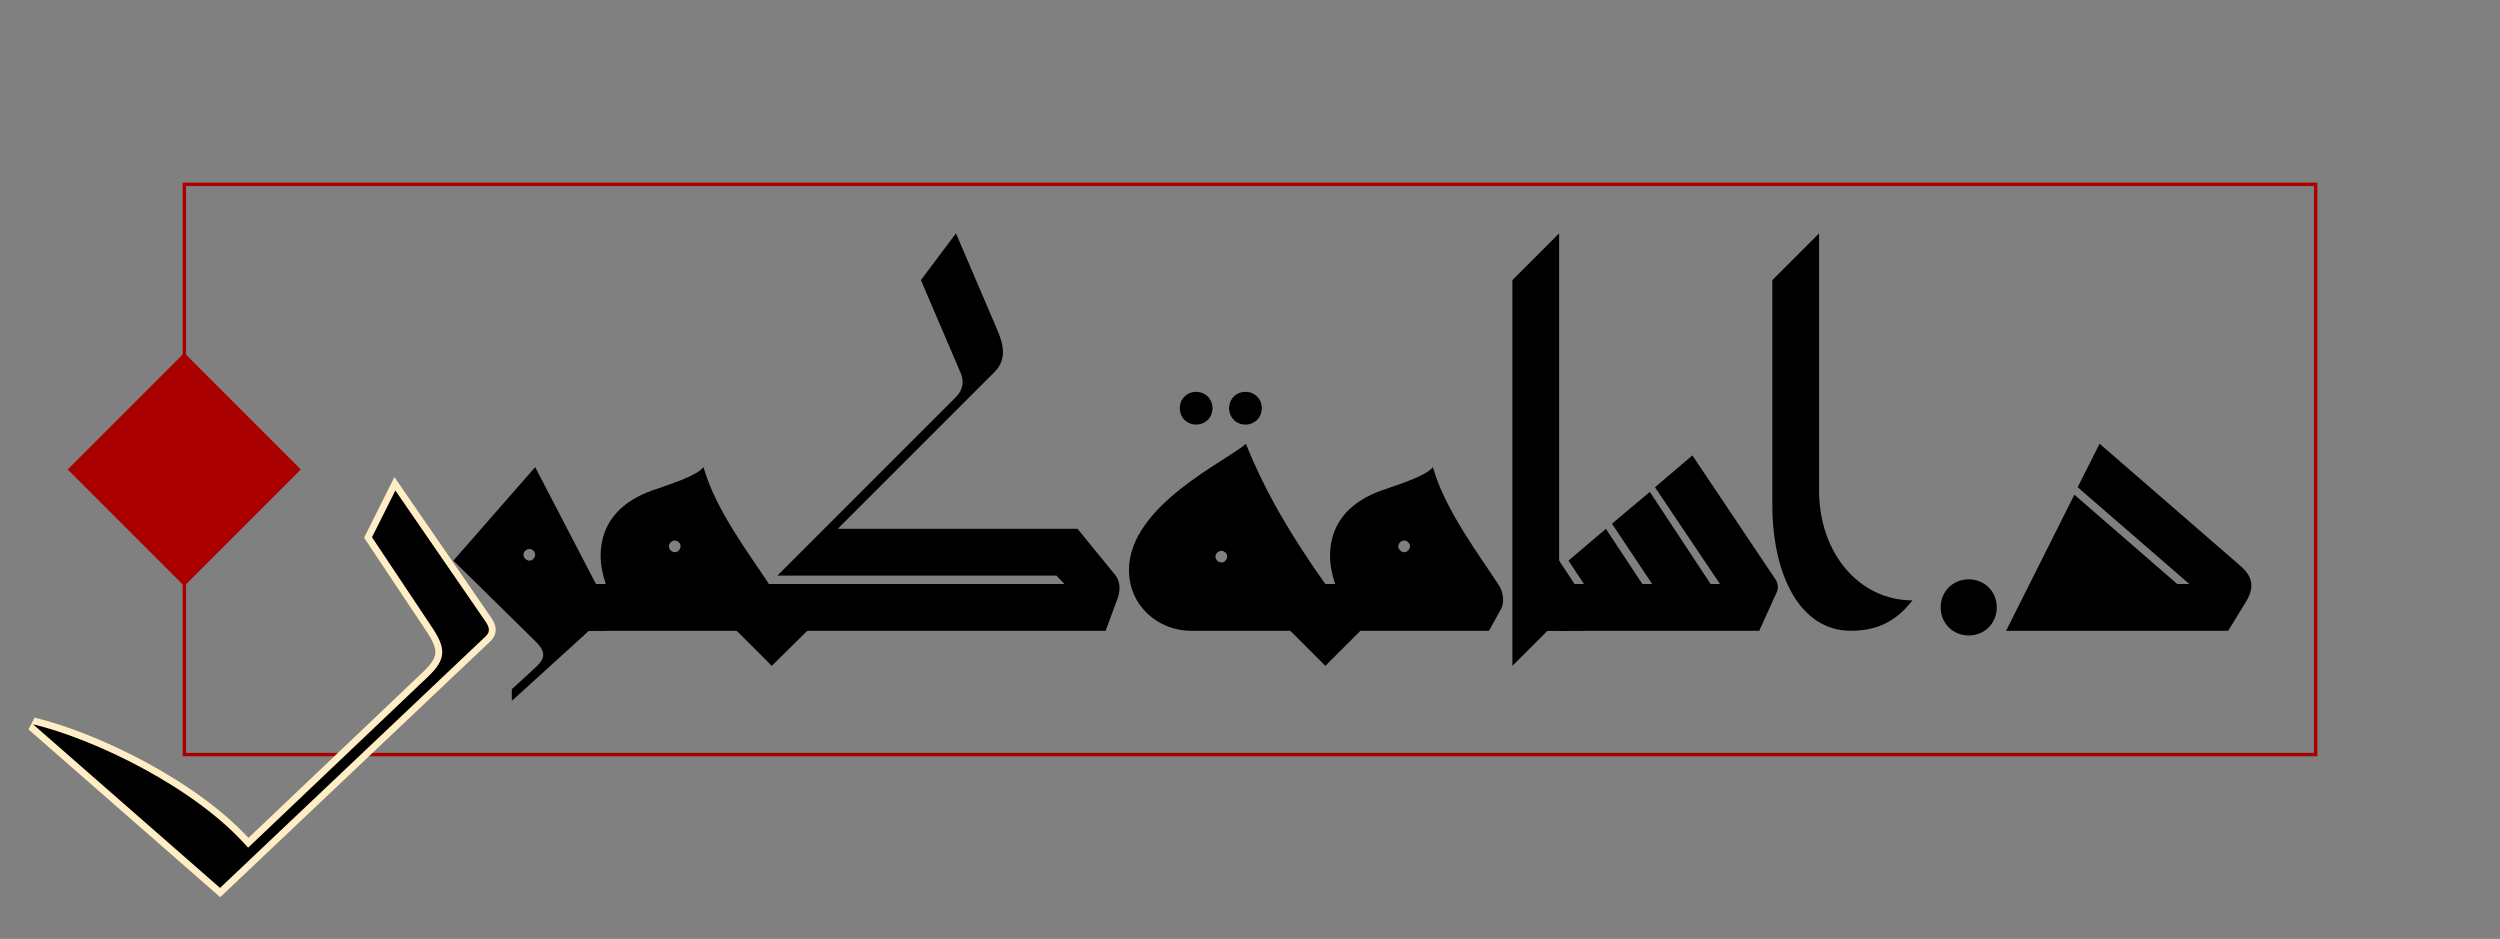 <?xml version="1.0" encoding="UTF-8" standalone="no"?>
<svg
   xmlns:dc="http://purl.org/dc/elements/1.1/"
   xmlns:cc="http://creativecommons.org/ns#"
   xmlns:rdf="http://www.w3.org/1999/02/22-rdf-syntax-ns#"
   xmlns:svg="http://www.w3.org/2000/svg"
   xmlns="http://www.w3.org/2000/svg"
   xmlns:sodipodi="http://sodipodi.sourceforge.net/DTD/sodipodi-0.dtd"
   xmlns:inkscape="http://www.inkscape.org/namespaces/inkscape"
   inkscape:export-ydpi="200"
   inkscape:export-xdpi="200"
   inkscape:export-filename="أسامة.png"
   inkscape:version="1.0 (4035a4f, 2020-05-01)"
   sodipodi:docname="أسامة.svg"
   id="svg2225"
   version="1.1"
   viewBox="0 0 1368.816 514.083"
   height="514.083pt"
   width="1368.816pt">
  <rect x="0" y="0" width="1368.816" height="514.083" fill="#808080" stroke="none"/>
  <sodipodi:namedview
     fit-margin-bottom="100"
     fit-margin-right="100"
     fit-margin-left="100"
     lock-margins="true"
     fit-margin-top="100"
     inkscape:current-layer="svg2225"
     showgrid="false"
     id="namedview2227"
     inkscape:window-height="480"
     inkscape:window-width="640"
     inkscape:pageshadow="2"
     inkscape:pageopacity="1"
     guidetolerance="10"
     gridtolerance="10"
     objecttolerance="10"
     borderopacity="1"
     bordercolor="#666666"
     pagecolor="#ffeec5" />
  <defs
     id="defs2182">
    <g
       id="g2180">
      <symbol
         id="glyph0-0"
         overflow="visible">
        <path
           id="path2126"
           d="M 26.109,-230.406 V 51.203 H 115.453 V -230.406 Z m 67.594,28.172 h -18.438 V -191.75 h 18.438 v 9.219 H 47.109 V -191.75 H 65.531 v -10.484 H 47.359 v -9.219 h 46.344 z m -18.438,46.844 h 18.438 v 9.469 h -46.594 v -29.188 h 28.156 z M 56.312,-165.625 v 10.234 h 9.219 V -165.625 Z m 37.391,36.594 h -18.438 v 19.719 h -28.156 v -9.219 H 65.531 v -10.5 H 47.109 v -9.203 h 46.594 z m 0,35.844 h -46.594 v -9.719 h 37.375 v -18.438 h 9.219 z m 0,37.891 h -46.594 v -31.75 H 56.312 v 22.531 h 28.172 v -13.312 h -9.219 v 6.406 H 65.531 v -15.625 h 28.172 z m 0,48.641 h -46.594 v -31.75 h 46.594 z M 56.312,-29.188 V -15.875 H 84.484 V -29.188 Z M 93.703,9.219 h -8.969 L 65.031,22.531 H 93.703 V 31.75 H 47.109 V 22.531 L 66.812,9.219 H 47.109 V 0 h 46.594 z m 0,0"
           style="stroke:none" />
      </symbol>
      <symbol
         id="glyph0-1"
         overflow="visible">
        <path
           id="path2129"
           d=""
           style="stroke:none" />
      </symbol>
      <symbol
         id="glyph0-2"
         overflow="visible">
        <path
           id="path2132"
           d="M 12.797,-76.797 0,-51.203 33.281,-1.281 c 7.172,11.016 7.422,16.891 -2.562,26.375 l -98.562,93.688 C -96.516,85.766 -152.312,59.141 -185.594,51.203 L -83.203,140.797 62.469,2.812 c 2.297,-2.297 1.781,-4.609 0,-7.422 z m 0,0"
           style="stroke:none" />
      </symbol>
      <symbol
         id="glyph0-3"
         overflow="visible">
        <path
           id="path2135"
           d="M 65.281,-25.594 32,-89.594 -12.797,-38.406 31.75,5.375 c 7.156,6.906 5.375,10.234 -0.516,15.609 L 19.203,32 v 6.406 L 61.438,0 h 8.969 v -25.594 z m -36.359,-12.812 c -1.781,0 -3.328,-1.531 -3.328,-3.328 0,-1.531 1.547,-3.062 3.328,-3.062 1.547,0 3.078,1.531 3.078,3.062 0,1.797 -1.531,3.328 -3.078,3.328 z m 0,0"
           style="stroke:none" />
      </symbol>
      <symbol
         id="glyph0-4"
         overflow="visible">
        <path
           id="path2138"
           d="m 89.594,-25.594 c -0.25,-0.266 -0.5,-0.516 -0.5,-0.781 -10.25,-15.609 -28.938,-40.188 -35.328,-63.219 -3.844,4.859 -17.922,9.203 -28.172,12.797 -15.094,5.375 -28.156,16.125 -28.156,35.844 0,4.859 1.031,9.984 2.812,15.359 H -12.797 V 0 H 71.938 L 91.141,19.203 110.594,0 V -25.594 Z M 38.141,-43.016 c -1.781,0 -3.328,-1.531 -3.328,-3.328 0,-1.531 1.547,-3.062 3.328,-3.062 1.547,0 3.078,1.531 3.078,3.062 0,1.797 -1.531,3.328 -3.078,3.328 z m 0,0"
           style="stroke:none" />
      </symbol>
      <symbol
         id="glyph0-5"
         overflow="visible">
        <path
           id="path2141"
           d="M 163.844,-55.812 H 32.516 l 85.75,-85.75 c 6.922,-6.922 5.375,-14.859 1.031,-24.578 L 97.281,-217.594 78.078,-192 l 22.016,51.453 c 1.281,3.594 1.531,8.188 -2.812,12.547 L -0.516,-30.203 H 152.312 l 4.359,4.609 H -12.797 V 0 H 179.203 l 6.656,-17.922 c 1.016,-2.812 2.047,-8.453 -1.547,-12.797 z m 0,0"
           style="stroke:none" />
      </symbol>
      <symbol
         id="glyph0-6"
         overflow="visible">
        <path
           id="path2144"
           d=""
           style="stroke:none" />
      </symbol>
      <symbol
         id="glyph0-7"
         overflow="visible">
        <path
           id="path2147"
           d=""
           style="stroke:none" />
      </symbol>
      <symbol
         id="glyph0-8"
         overflow="visible">
        <path
           id="path2150"
           d="M 107.516,-25.594 C 88.578,-52.219 74.5,-76.281 64,-102.406 54.531,-93.438 0,-68.859 0,-33.281 0,-13.312 16.391,0 33.797,0 H 88.312 L 107.516,19.203 126.719,0 V -25.594 Z M 50.688,-37.375 c -1.797,0 -3.328,-1.531 -3.328,-3.328 0,-1.531 1.531,-3.078 3.328,-3.078 1.531,0 3.078,1.547 3.078,3.078 0,1.797 -1.547,3.328 -3.078,3.328 z m 0,0"
           style="stroke:none" />
      </symbol>
      <symbol
         id="glyph0-9"
         overflow="visible">
        <path
           id="path2153"
           d="M 90.109,-24.578 C 80.125,-40.188 60.422,-65.797 53.766,-89.594 c -3.844,4.859 -17.922,9.203 -28.172,12.797 -15.094,5.375 -28.156,16.125 -28.156,35.844 0,4.859 1.031,9.984 2.812,15.359 H -12.797 V 0 h 97.281 l 6.656,-12.031 c 1.781,-3.328 1.281,-8.953 -1.031,-12.547 z m -51.969,-18.438 c -1.781,0 -3.328,-1.531 -3.328,-3.328 0,-1.531 1.547,-3.062 3.328,-3.062 1.547,0 3.078,1.531 3.078,3.062 0,1.797 -1.531,3.328 -3.078,3.328 z m 0,0"
           style="stroke:none" />
      </symbol>
      <symbol
         id="glyph0-10"
         overflow="visible">
        <path
           id="path2156"
           d="M 19.203,0 H 30.719 v -25.594 h -5.125 v -192 L 0,-192 V 19.203 Z m 0,0"
           style="stroke:none" />
      </symbol>
      <symbol
         id="glyph0-11"
         overflow="visible">
        <path
           id="path2159"
           d="m 8.453,0 v -25.594 h -5.125 L -5.125,-38.406 H -25.344 L -25.594,0 Z m 0,0"
           style="stroke:none" />
      </symbol>
      <symbol
         id="glyph0-12"
         overflow="visible">
        <path
           id="path2162"
           d="m 59.391,-96 -20.484,17.406 35.594,53 H 69.375 L 36.094,-76.031 15.359,-58.625 37.375,-25.594 H 32 L 12.031,-55.812 -8.453,-38.406 0,-25.594 H -12.797 V 0 H 96 l 9.734,-21.5 c 0.766,-1.797 0.5,-4.359 -0.516,-6.141 z m 0,0"
           style="stroke:none" />
      </symbol>
      <symbol
         id="glyph0-13"
         overflow="visible">
        <path
           id="path2165"
           d=""
           style="stroke:none" />
      </symbol>
      <symbol
         id="glyph0-14"
         overflow="visible">
        <path
           id="path2168"
           d="m 43.016,0 c 18.172,0 27.125,-8.453 33.781,-16.641 -29.438,0 -51.203,-26.109 -51.203,-60.156 V -217.594 L 0,-192 V -69.125 C 0,-31.484 14.594,0 43.016,0 Z m 0,0"
           style="stroke:none" />
      </symbol>
      <symbol
         id="glyph0-15"
         overflow="visible">
        <path
           id="path2171"
           d=""
           style="stroke:none" />
      </symbol>
      <symbol
         id="glyph0-16"
         overflow="visible">
        <path
           id="path2174"
           d="M 20.484,2.562 C 29.188,2.562 35.844,-4.094 35.844,-12.797 35.844,-21.5 29.188,-28.156 20.484,-28.156 11.781,-28.156 5.125,-21.5 5.125,-12.797 5.125,-4.094 11.781,2.562 20.484,2.562 Z m 0,0"
           style="stroke:none" />
      </symbol>
      <symbol
         id="glyph0-17"
         overflow="visible">
        <path
           id="path2177"
           d="m 51.203,-102.406 -12.031,23.812 61.188,53 H 93.703 L 37.375,-74.5 0,0 h 121.594 l 9.734,-15.875 c 4.359,-7.172 4.359,-13.312 -3.078,-19.703 z m 0,0"
           style="stroke:none" />
      </symbol>
    </g>
  </defs>
  <rect
     style="fill:none;fill-opacity:1;stroke:#aa0000;stroke-width:1.875;stroke-miterlimit:4;stroke-dasharray:none;stroke-opacity:1"
     id="rect1086"
     width="1166.941"
     height="312.208"
     x="100.938"
     y="100.938" />
  <g
     transform="translate(203.675,345.362)"
     style="fill:#000000;fill-opacity:1"
     id="use2186">
    <path
       style="stroke:none"
       d=""
       id="path2894" />
  </g>
  <g
     id="g2972"
     style="fill:#000000;fill-opacity:1;stroke:#ffeec5;stroke-opacity:1;stroke-width:7.5;stroke-miterlimit:4;stroke-dasharray:none"
     transform="translate(203.675,345.362)">
    <path
       id="path2970"
       d="M 12.797,-76.797 0,-51.203 33.281,-1.281 c 7.172,11.016 7.422,16.891 -2.562,26.375 l -98.562,93.688 C -96.516,85.766 -152.312,59.141 -185.594,51.203 L -83.203,140.797 62.469,2.812 c 2.297,-2.297 1.781,-4.609 0,-7.422 z m 0,0"
       style="stroke:#ffeec5;stroke-opacity:1;stroke-width:7.5;stroke-miterlimit:4;stroke-dasharray:none" />
  </g>
  <g
     transform="translate(203.675,345.362)"
     style="fill:#000000;fill-opacity:1"
     id="use2188">
    <path
       style="stroke:none"
       d="M 12.797,-76.797 0,-51.203 33.281,-1.281 c 7.172,11.016 7.422,16.891 -2.562,26.375 l -98.562,93.688 C -96.516,85.766 -152.312,59.141 -185.594,51.203 L -83.203,140.797 62.469,2.812 c 2.297,-2.297 1.781,-4.609 0,-7.422 z m 0,0"
       id="path2898" />
  </g>
  <g
     transform="translate(261.018,345.362)"
     style="fill:#000000;fill-opacity:1"
     id="use2190">
    <path
       style="stroke:none"
       d="M 65.281,-25.594 32,-89.594 -12.797,-38.406 31.75,5.375 c 7.156,6.906 5.375,10.234 -0.516,15.609 L 19.203,32 v 6.406 L 61.438,0 h 8.969 v -25.594 z m -36.359,-12.812 c -1.781,0 -3.328,-1.531 -3.328,-3.328 0,-1.531 1.547,-3.062 3.328,-3.062 1.547,0 3.078,1.531 3.078,3.062 0,1.797 -1.531,3.328 -3.078,3.328 z m 0,0"
       id="path2902" />
  </g>
  <g
     transform="translate(331.425,345.362)"
     style="fill:#000000;fill-opacity:1"
     id="use2192">
    <path
       style="stroke:none"
       d="m 89.594,-25.594 c -0.25,-0.266 -0.5,-0.516 -0.5,-0.781 -10.25,-15.609 -28.938,-40.188 -35.328,-63.219 -3.844,4.859 -17.922,9.203 -28.172,12.797 -15.094,5.375 -28.156,16.125 -28.156,35.844 0,4.859 1.031,9.984 2.812,15.359 H -12.797 V 0 H 71.938 L 91.141,19.203 110.594,0 V -25.594 Z M 38.141,-43.016 c -1.781,0 -3.328,-1.531 -3.328,-3.328 0,-1.531 1.547,-3.062 3.328,-3.062 1.547,0 3.078,1.531 3.078,3.062 0,1.797 -1.531,3.328 -3.078,3.328 z m 0,0"
       id="path2906" />
  </g>
  <g
     transform="translate(426.143,345.362)"
     style="fill:#000000;fill-opacity:1"
     id="use2194">
    <path
       style="stroke:none"
       d="M 163.844,-55.812 H 32.516 l 85.75,-85.75 c 6.922,-6.922 5.375,-14.859 1.031,-24.578 L 97.281,-217.594 78.078,-192 l 22.016,51.453 c 1.281,3.594 1.531,8.188 -2.812,12.547 L -0.516,-30.203 H 152.312 l 4.359,4.609 H -12.797 V 0 H 179.203 l 6.656,-17.922 c 1.016,-2.812 2.047,-8.453 -1.547,-12.797 z m 0,0"
       id="path2910" />
  </g>
  <g
     transform="translate(618.143,345.362)"
     style="fill:#000000;fill-opacity:1"
     id="use2196">
    <path
       style="stroke:none"
       d=""
       id="path2914" />
  </g>
  <g
     transform="translate(618.143,345.362)"
     style="fill:#000000;fill-opacity:1"
     id="use2198">
    <path
       style="stroke:none"
       d=""
       id="path2918" />
  </g>
  <g
     transform="translate(618.143,345.362)"
     style="fill:#000000;fill-opacity:1"
     id="use2200">
    <path
       style="stroke:none"
       d="M 107.516,-25.594 C 88.578,-52.219 74.5,-76.281 64,-102.406 54.531,-93.438 0,-68.859 0,-33.281 0,-13.312 16.391,0 33.797,0 H 88.312 L 107.516,19.203 126.719,0 V -25.594 Z M 50.688,-37.375 c -1.797,0 -3.328,-1.531 -3.328,-3.328 0,-1.531 1.531,-3.078 3.328,-3.078 1.531,0 3.078,1.547 3.078,3.078 0,1.797 -1.547,3.328 -3.078,3.328 z m 0,0"
       id="path2922" />
  </g>
  <g
     transform="translate(730.784,345.362)"
     style="fill:#000000;fill-opacity:1"
     id="use2202">
    <path
       style="stroke:none"
       d="M 90.109,-24.578 C 80.125,-40.188 60.422,-65.797 53.766,-89.594 c -3.844,4.859 -17.922,9.203 -28.172,12.797 -15.094,5.375 -28.156,16.125 -28.156,35.844 0,4.859 1.031,9.984 2.812,15.359 H -12.797 V 0 h 97.281 l 6.656,-12.031 c 1.781,-3.328 1.281,-8.953 -1.031,-12.547 z m -51.969,-18.438 c -1.781,0 -3.328,-1.531 -3.328,-3.328 0,-1.531 1.547,-3.062 3.328,-3.062 1.547,0 3.078,1.531 3.078,3.062 0,1.797 -1.531,3.328 -3.078,3.328 z m 0,0"
       id="path2926" />
  </g>
  <g
     transform="translate(828.065,345.362)"
     style="fill:#000000;fill-opacity:1"
     id="use2204">
    <path
       style="stroke:none"
       d="M 19.203,0 H 30.719 v -25.594 h -5.125 v -192 L 0,-192 V 19.203 Z m 0,0"
       id="path2930" />
  </g>
  <g
     transform="translate(858.784,345.362)"
     style="fill:#000000;fill-opacity:1"
     id="use2206">
    <path
       style="stroke:none"
       d="m 8.453,0 v -25.594 h -5.125 L -5.125,-38.406 H -25.344 L -25.594,0 Z m 0,0"
       id="path2934" />
  </g>
  <g
     transform="translate(867.237,345.362)"
     style="fill:#000000;fill-opacity:1"
     id="use2208">
    <path
       style="stroke:none"
       d="m 59.391,-96 -20.484,17.406 35.594,53 H 69.375 L 36.094,-76.031 15.359,-58.625 37.375,-25.594 H 32 L 12.031,-55.812 -8.453,-38.406 0,-25.594 H -12.797 V 0 H 96 l 9.734,-21.5 c 0.766,-1.797 0.5,-4.359 -0.516,-6.141 z m 0,0"
       id="path2938" />
  </g>
  <g
     transform="translate(978.596,345.362)"
     style="fill:#000000;fill-opacity:1"
     id="use2210">
    <path
       style="stroke:none"
       d=""
       id="path2942" />
  </g>
  <g
     transform="translate(970.393,345.362)"
     style="fill:#000000;fill-opacity:1"
     id="use2212">
    <path
       style="stroke:none"
       d="m 43.016,0 c 18.172,0 27.125,-8.453 33.781,-16.641 -29.438,0 -51.203,-26.109 -51.203,-60.156 V -217.594 L 0,-192 V -69.125 C 0,-31.484 14.594,0 43.016,0 Z m 0,0"
       id="path2946" />
  </g>
  <g
     transform="translate(1052.315,345.362)"
     style="fill:#000000;fill-opacity:1"
     id="use2214">
    <path
       style="stroke:none"
       d=""
       id="path2950" />
  </g>
  <g
     transform="translate(1052.315,345.362)"
     style="fill:#000000;fill-opacity:1"
     id="use2216">
    <path
       style="stroke:none"
       d=""
       id="path2954" />
  </g>
  <g
     transform="translate(1057.44,345.362)"
     style="fill:#000000;fill-opacity:1"
     id="use2218">
    <path
       style="stroke:none"
       d="M 20.484,2.562 C 29.188,2.562 35.844,-4.094 35.844,-12.797 35.844,-21.5 29.188,-28.156 20.484,-28.156 11.781,-28.156 5.125,-21.5 5.125,-12.797 5.125,-4.094 11.781,2.562 20.484,2.562 Z m 0,0"
       id="path2958" />
  </g>
  <g
     transform="translate(1098.393,345.362)"
     style="fill:#000000;fill-opacity:1"
     id="use2220">
    <path
       style="stroke:none"
       d="m 51.203,-102.406 -12.031,23.812 61.188,53 H 93.703 L 37.375,-74.5 0,0 h 121.594 l 9.734,-15.875 c 4.359,-7.172 4.359,-13.312 -3.078,-19.703 z m 0,0"
       id="path2962" />
  </g>
  <rect
     style="fill:#aa0000;fill-opacity:1;stroke:none;stroke-width:4.399;stroke-miterlimit:4;stroke-dasharray:none;stroke-opacity:1"
     id="rect1088"
     width="90.265"
     height="90.265"
     x="-298.231"
     y="-155.545"
     transform="rotate(-135)" />
  <g
     transform="translate(-7.5)"
     id="g2321">
    <g
       transform="matrix(0.583,0,0,0.583,677.48,230.966)"
       style="fill:#000000;fill-opacity:1;stroke-width:3.75;stroke-miterlimit:4;stroke-dasharray:none"
       id="g1008">
      <path
         style="stroke:none;stroke-width:3.75;stroke-miterlimit:4;stroke-dasharray:none"
         d="M 20.484,2.562 C 29.188,2.562 35.844,-4.094 35.844,-12.797 35.844,-21.5 29.188,-28.156 20.484,-28.156 11.781,-28.156 5.125,-21.5 5.125,-12.797 5.125,-4.094 11.781,2.562 20.484,2.562 Z m 0,0"
         id="path1006" />
    </g>
    <g
       id="g2315"
       style="fill:#000000;fill-opacity:1;stroke-width:3.75;stroke-miterlimit:4;stroke-dasharray:none"
       transform="matrix(0.583,0,0,0.583,650.48,230.966)">
      <path
         id="path2313"
         d="M 20.484,2.562 C 29.188,2.562 35.844,-4.094 35.844,-12.797 35.844,-21.5 29.188,-28.156 20.484,-28.156 11.781,-28.156 5.125,-21.5 5.125,-12.797 5.125,-4.094 11.781,2.562 20.484,2.562 Z m 0,0"
         style="stroke:none;stroke-width:3.75;stroke-miterlimit:4;stroke-dasharray:none" />
    </g>
  </g>
</svg>
